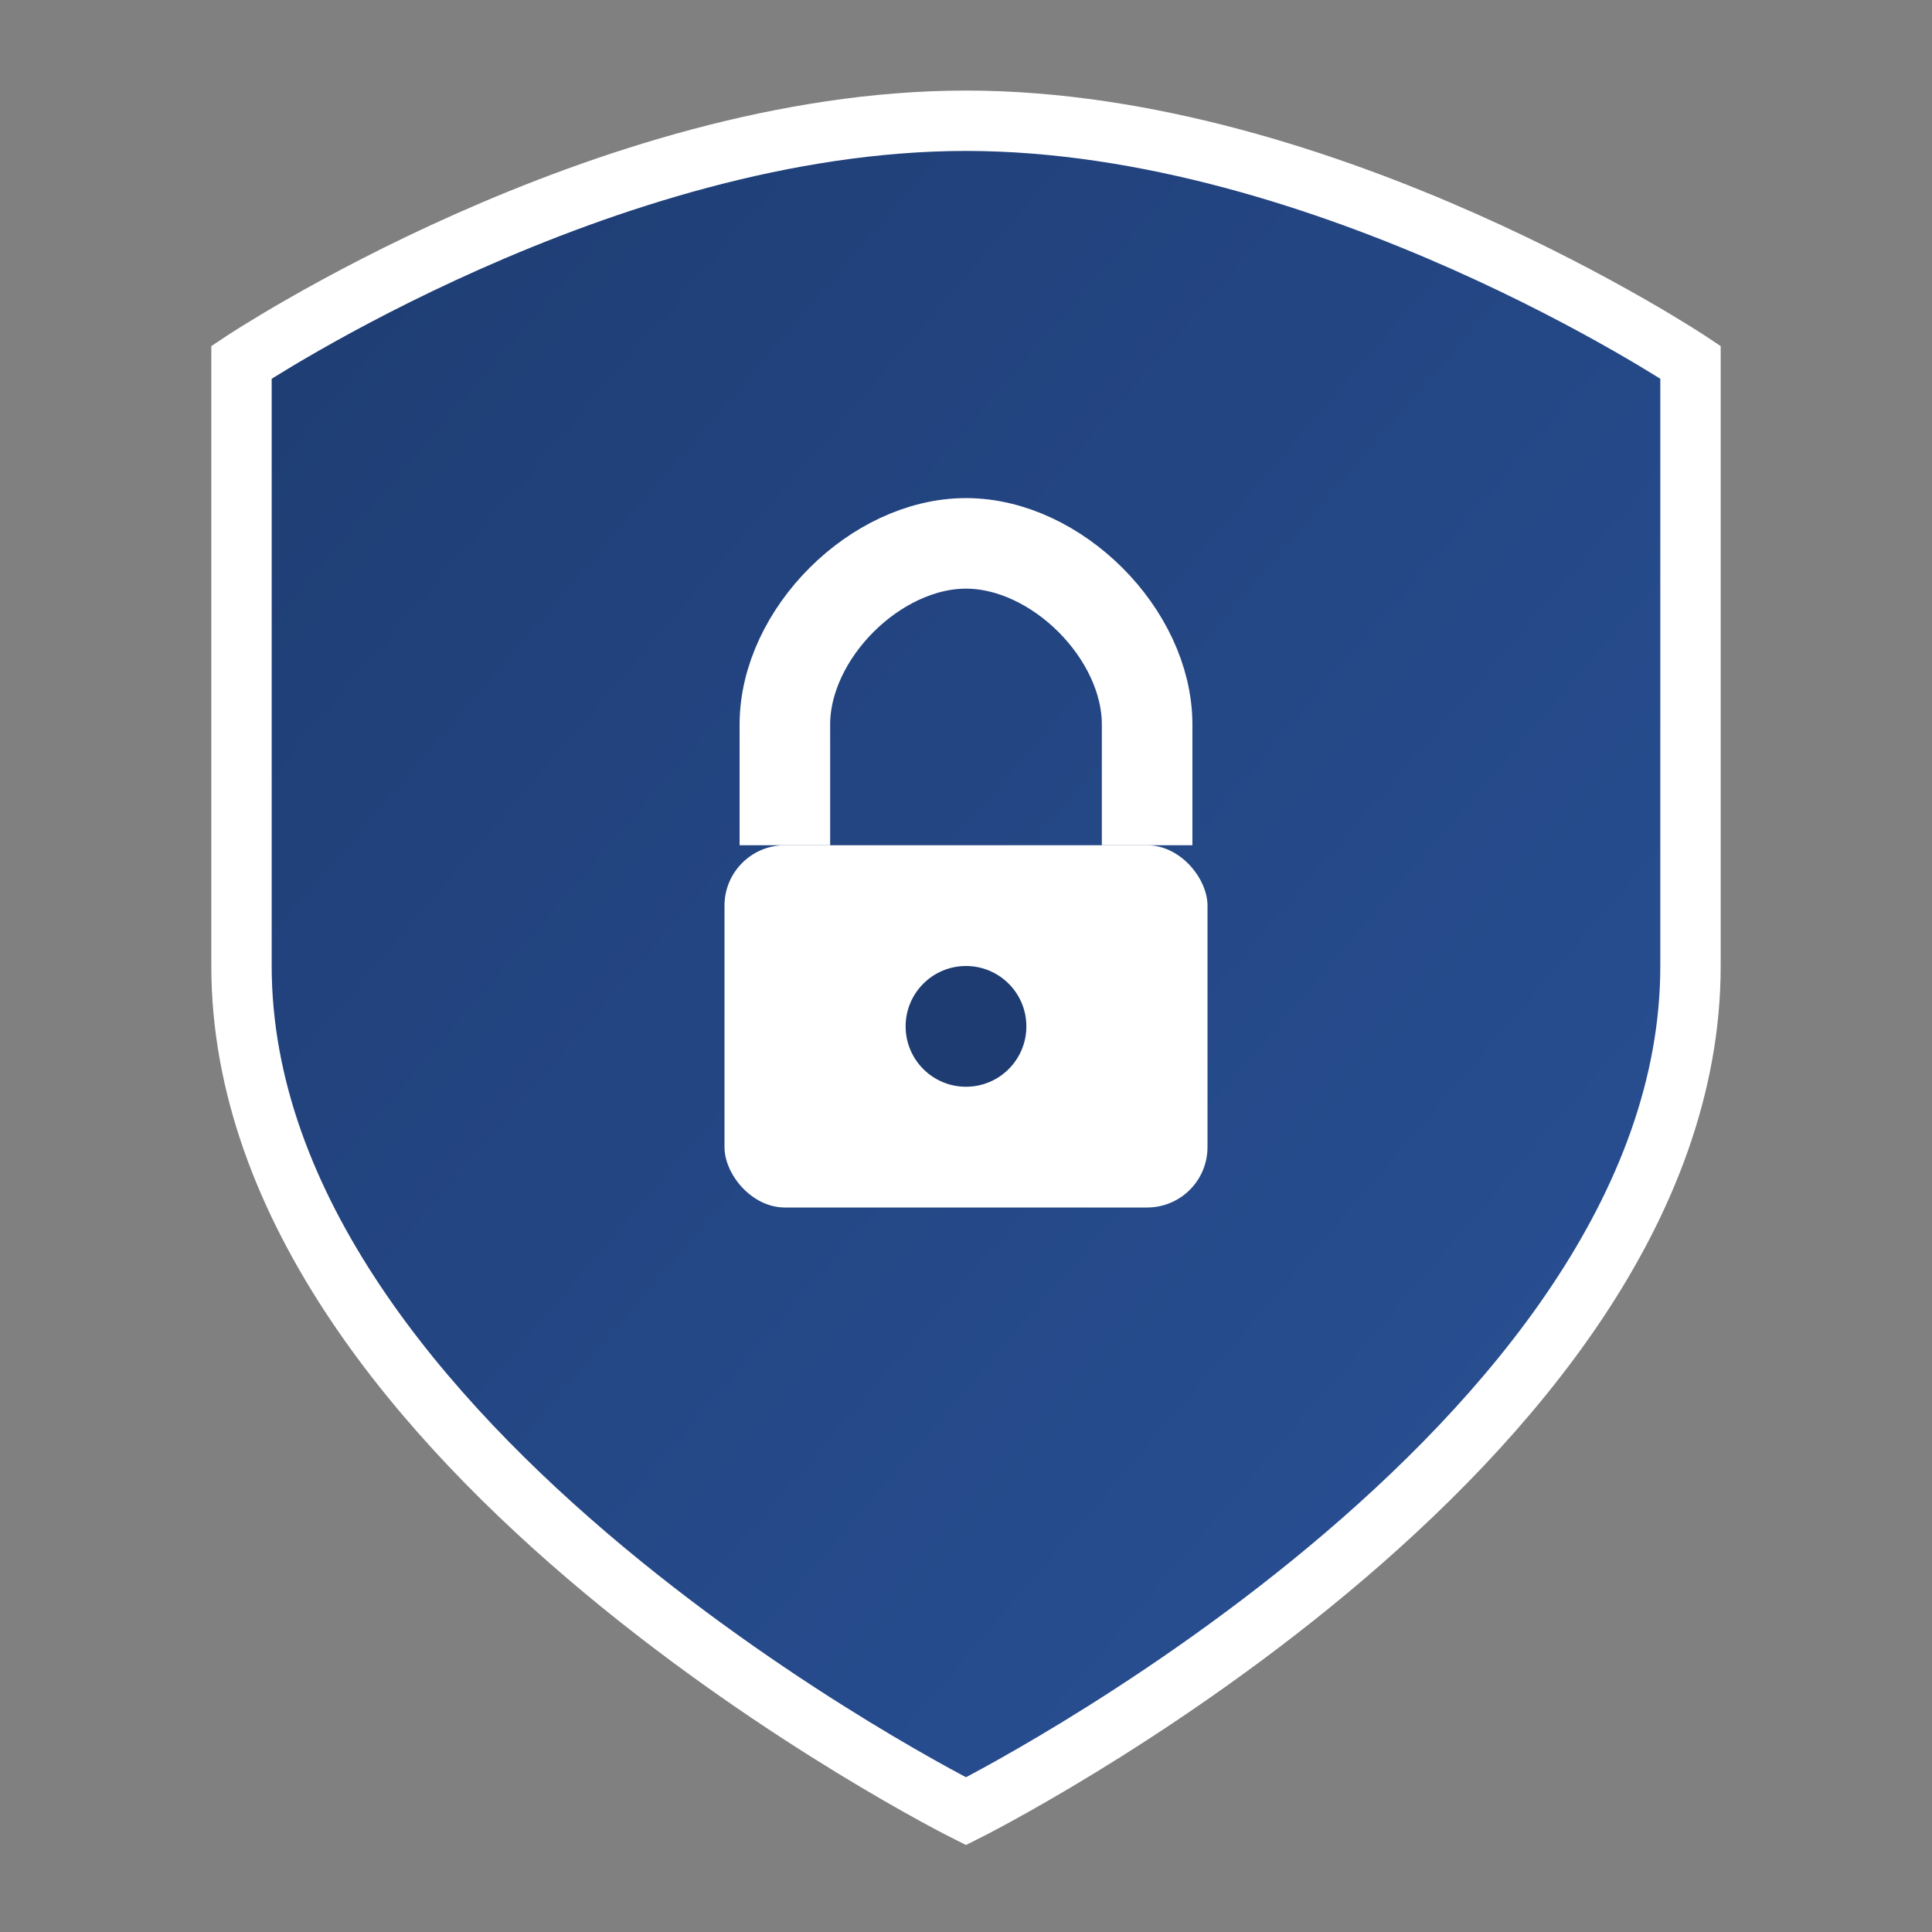 <svg width="32" height="32" viewBox="0 0 32 32" xmlns="http://www.w3.org/2000/svg">
  <rect x="0" y="0" width="32" height="32" fill="#808080" stroke="none"/>
  <defs>
    <linearGradient id="shield-gradient" x1="0%" y1="0%" x2="100%" y2="100%">
      <stop offset="0%" style="stop-color:#1e3c72;stop-opacity:1" />
      <stop offset="100%" style="stop-color:#2a5298;stop-opacity:1" />
    </linearGradient>
  </defs>
  <!-- Fondo del escudo -->
  <path d="M16 2 C10 2, 4 6, 4 6 L4 16 C4 24, 16 30, 16 30 C16 30, 28 24, 28 16 L28 6 C28 6, 22 2, 16 2 Z" 
        fill="url(#shield-gradient)" stroke="#ffffff" stroke-width="1"/>
  <!-- Símbolo de seguridad (candado) -->
  <rect x="12" y="14" width="8" height="6" rx="1" fill="#ffffff"/>
  <path d="M13 14 L13 12 C13 10.5, 14.5 9, 16 9 C17.5 9, 19 10.5, 19 12 L19 14" 
        stroke="#ffffff" stroke-width="1.5" fill="none"/>
  <!-- Punto de acceso -->
  <circle cx="16" cy="17" r="1" fill="#1e3c72"/>
</svg>
